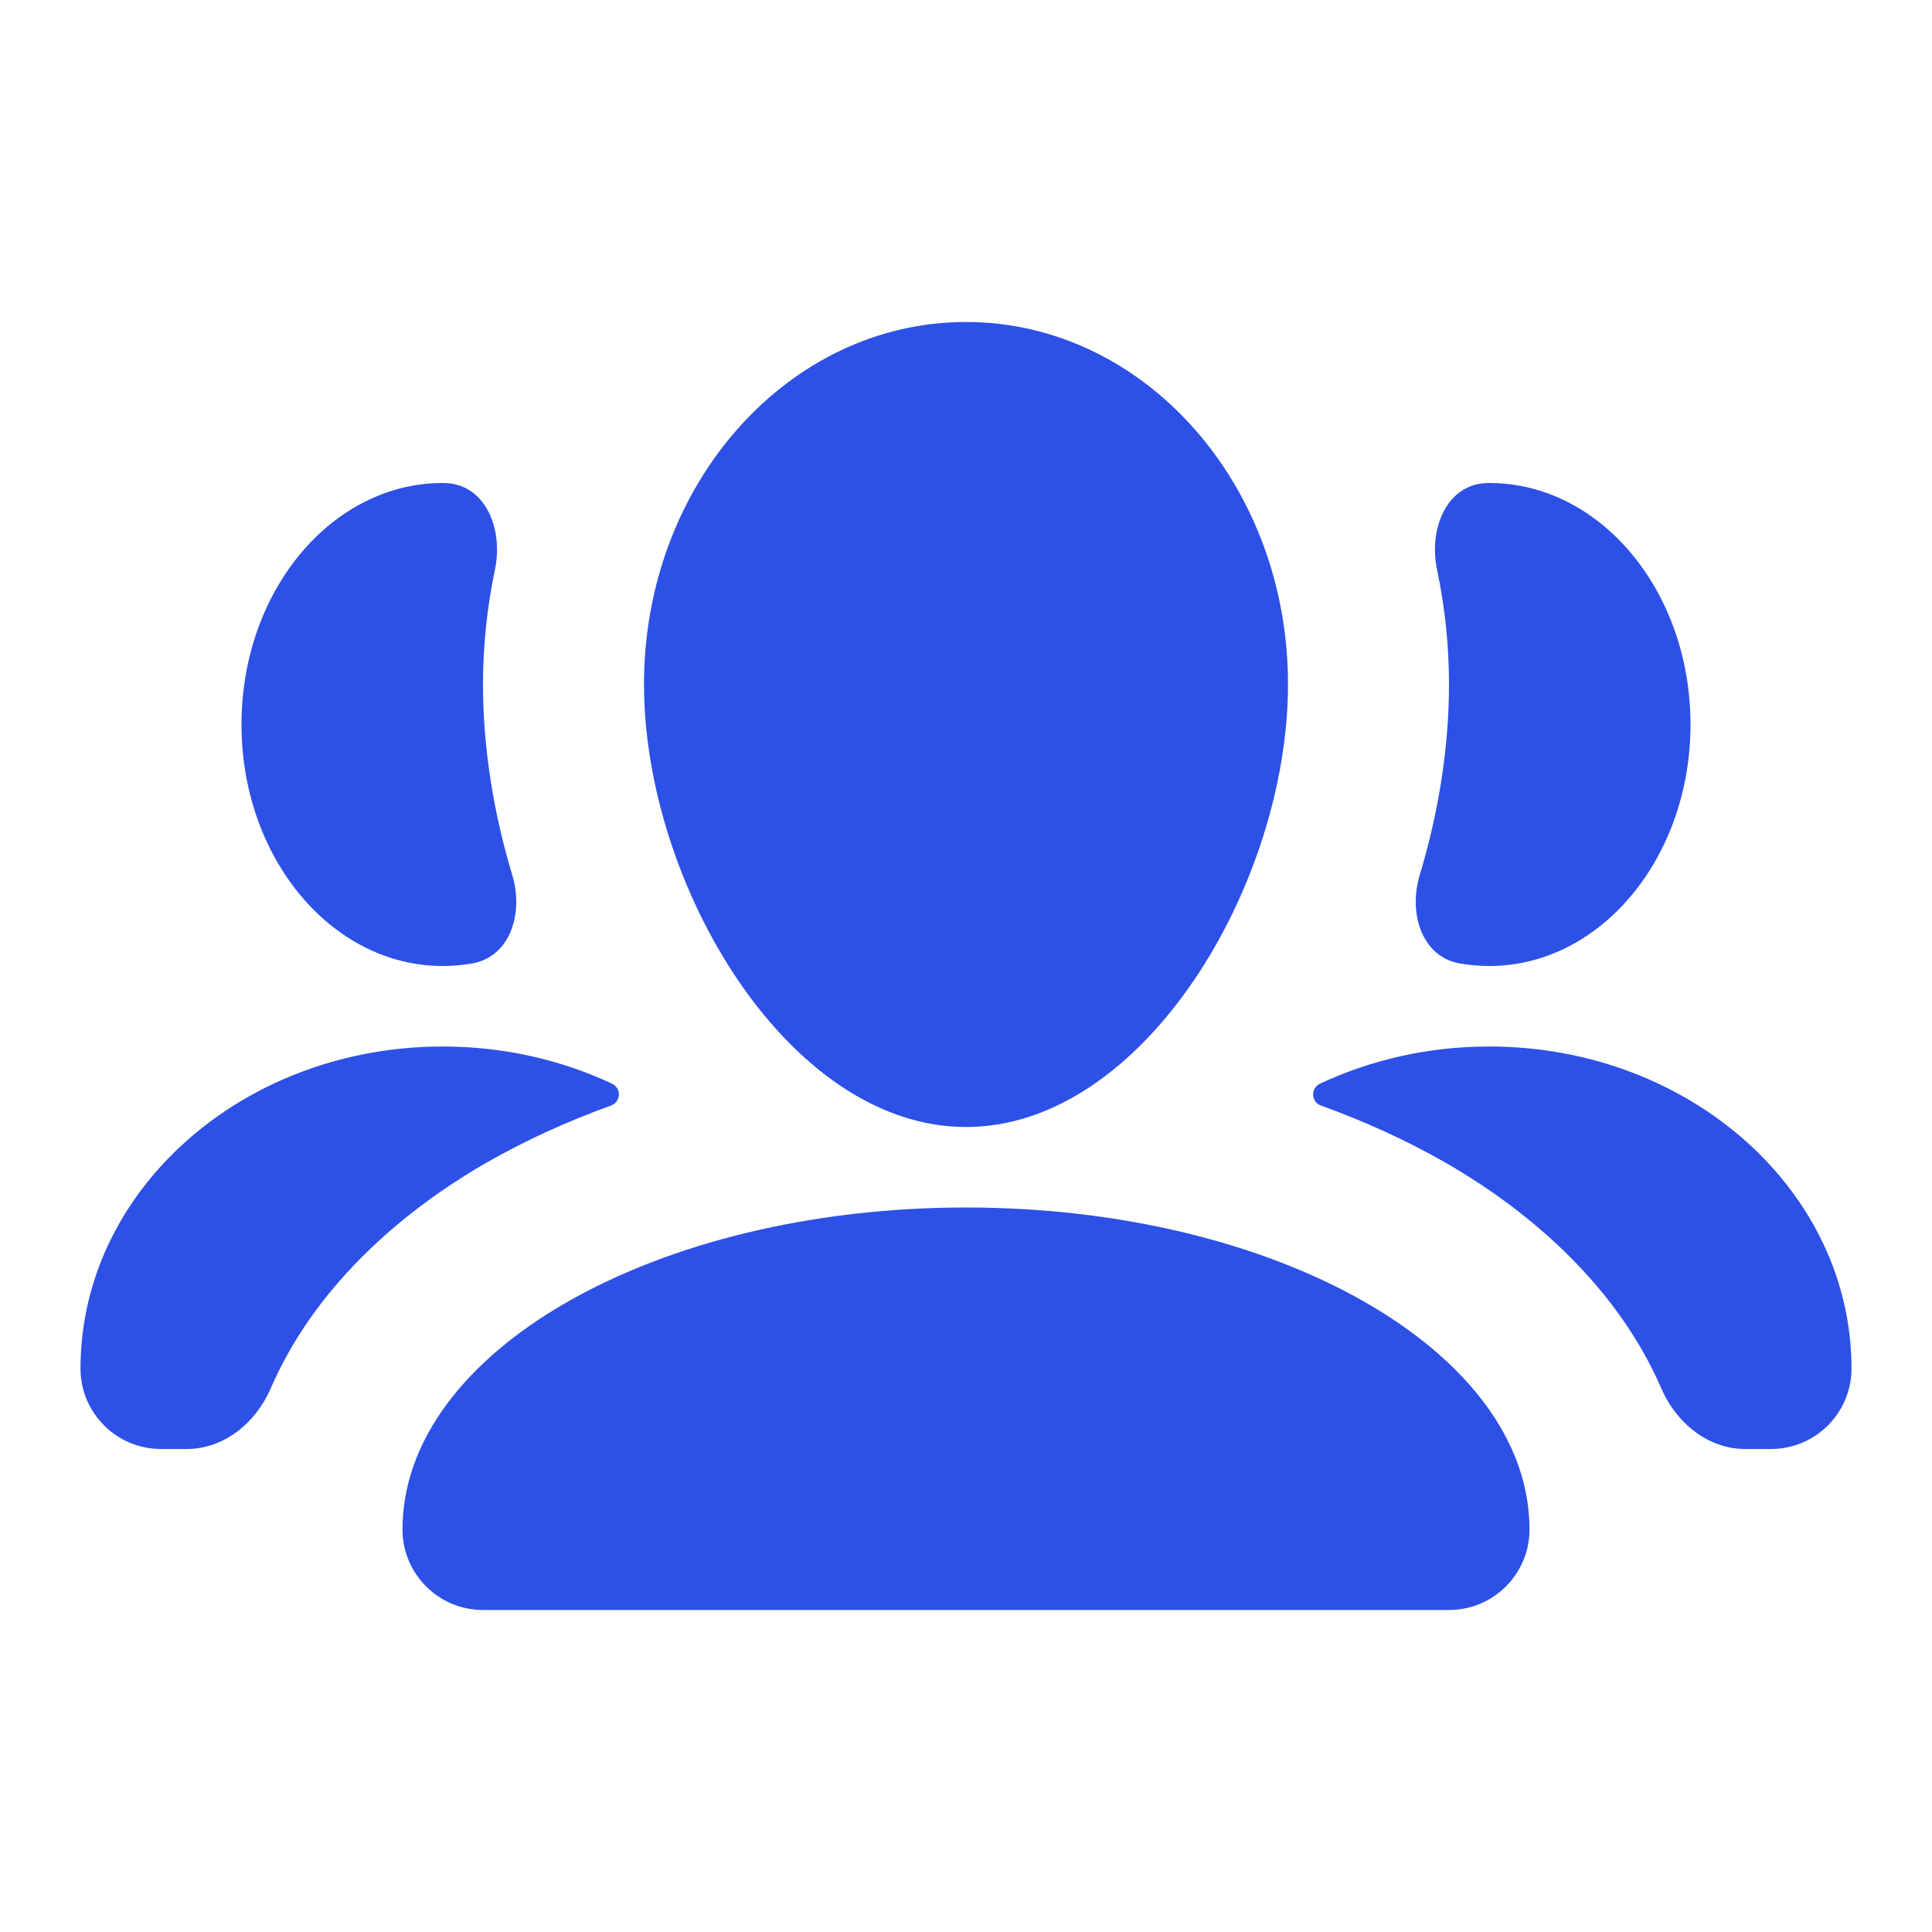 <svg width="24" height="24" viewBox="0 0 24 24" fill="none" xmlns="http://www.w3.org/2000/svg">
<path d="M12 14C14.209 14 16 10.985 16 8.5C16 6.015 14.209 4 12 4C9.791 4 8 6.015 8 8.5C8 10.985 9.791 14 12 14Z" fill="#2D50E6"/>
<path d="M19 19C19 16.791 15.866 15 12 15C8.134 15 5 16.791 5 19C5 19.552 5.448 20 6 20H18C18.552 20 19 19.552 19 19Z" fill="#2D50E6"/>
<path d="M17.636 10.872C17.495 11.339 17.657 11.885 18.137 11.969C18.256 11.989 18.377 12 18.5 12C19.881 12 21 10.657 21 9C21 7.343 19.881 6 18.5 6L18.489 6C17.972 6.003 17.745 6.569 17.851 7.074C17.949 7.539 18 8.017 18 8.5C18 9.288 17.87 10.095 17.636 10.872Z" fill="#2D50E6"/>
<path d="M20.637 17.247C20.822 17.674 21.215 18 21.68 18H22C22.552 18 23 17.552 23 17C23 14.791 20.985 13 18.5 13C17.739 13 17.022 13.168 16.393 13.464C16.372 13.475 16.354 13.49 16.34 13.509C16.283 13.587 16.317 13.7 16.408 13.733C16.954 13.93 17.469 14.165 17.942 14.435C19.038 15.061 20.1 16.005 20.637 17.247Z" fill="#2D50E6"/>
<path d="M6.149 7.074C6.255 6.569 6.028 6.003 5.511 6L5.5 6C4.119 6 3 7.343 3 9C3 10.657 4.119 12 5.5 12C5.623 12 5.744 11.989 5.863 11.969C6.343 11.885 6.505 11.339 6.364 10.872C6.13 10.095 6 9.288 6 8.5C6 8.017 6.051 7.539 6.149 7.074Z" fill="#2D50E6"/>
<path d="M7.66 13.509C7.646 13.49 7.628 13.475 7.607 13.464C6.978 13.168 6.261 13 5.5 13C4.086 13 2.825 13.579 2 14.486C1.375 15.173 1 16.047 1 17C1 17.552 1.448 18 2 18H2.32C2.785 18 3.178 17.674 3.363 17.247C3.9 16.005 4.962 15.061 6.058 14.435C6.531 14.165 7.046 13.93 7.592 13.733C7.683 13.7 7.717 13.587 7.66 13.509Z" fill="#2D50E6"/>
</svg>
